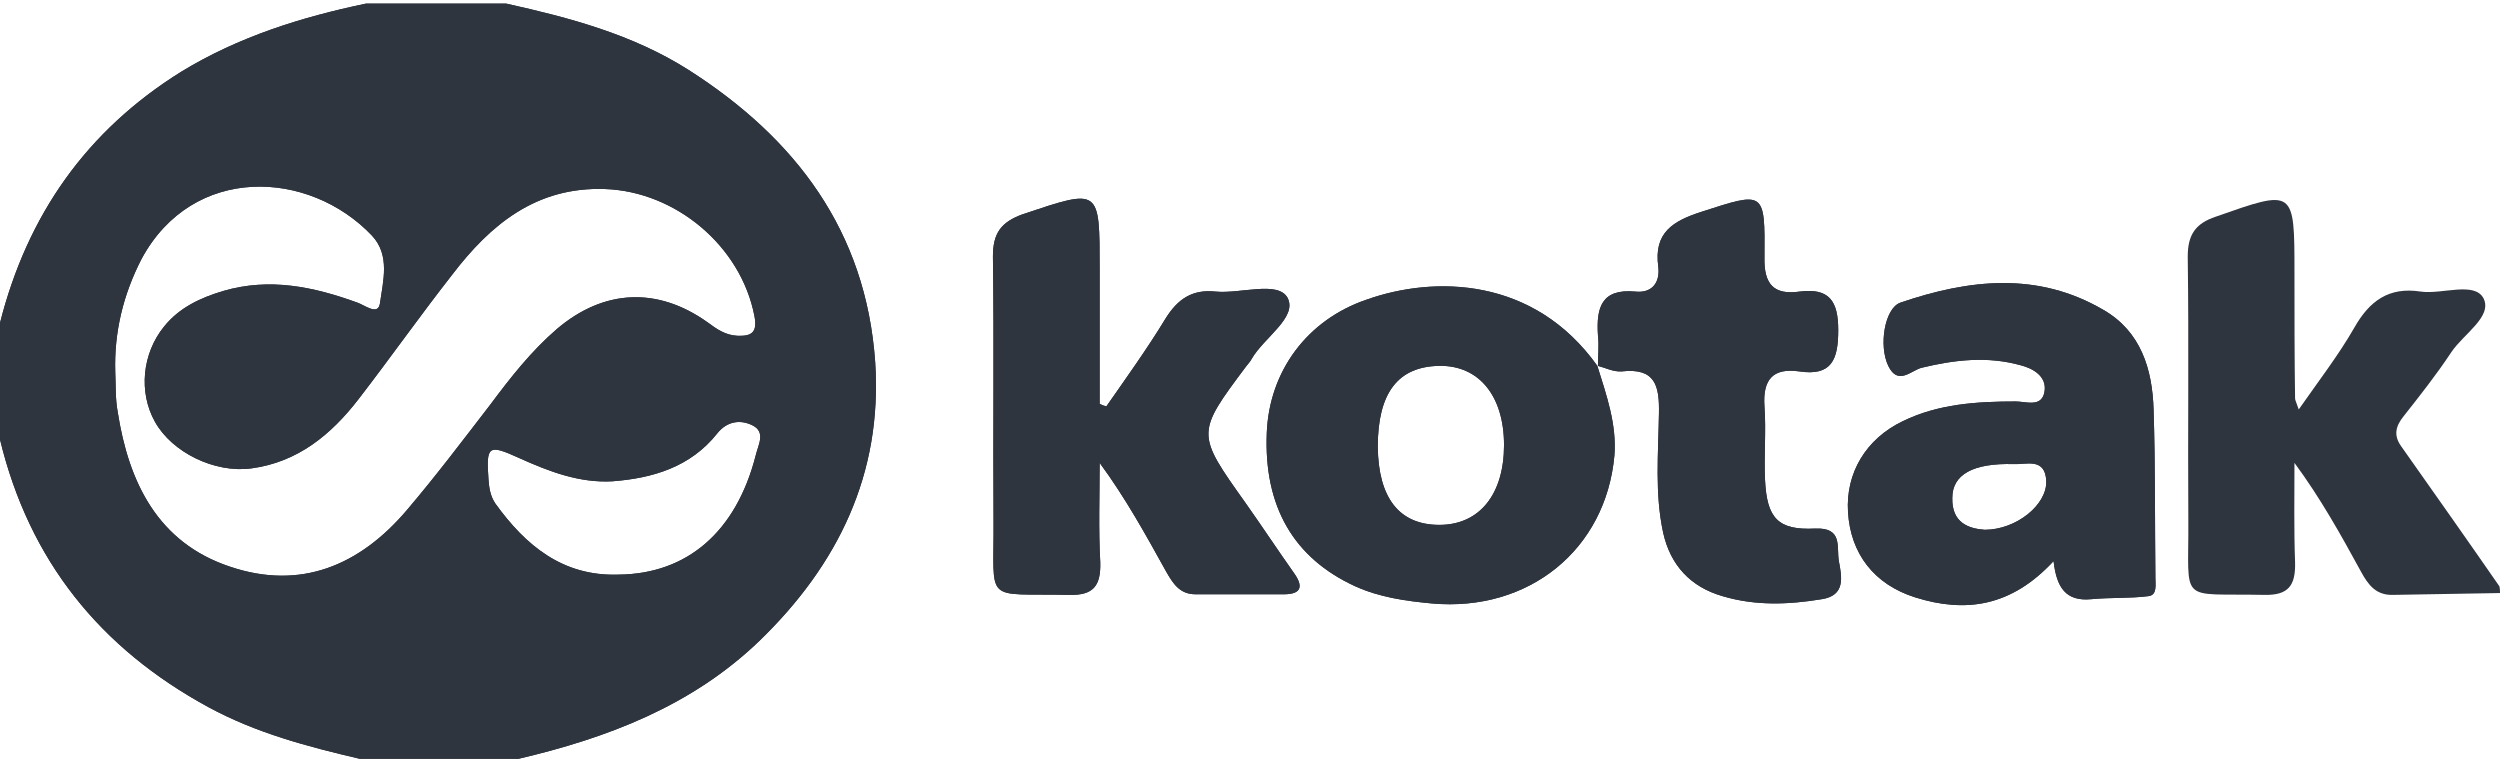 <svg width="192" height="59" viewBox="0 0 192 59" fill="none" xmlns="http://www.w3.org/2000/svg">
<path d="M38.878 0.277C43.749 1.362 48.574 2.635 52.883 5.37C61.08 10.604 66.514 17.724 67.216 27.816C67.778 36.398 64.359 43.377 58.317 49.224C53.117 54.222 46.653 56.674 39.815 58.277C35.739 58.277 31.711 58.277 27.636 58.277C23.608 57.334 19.673 56.297 16.02 54.316C7.682 49.789 2.248 43.046 0 33.757C0 30.786 0 27.768 0 24.798C2.108 16.498 6.651 10.038 13.912 5.511C18.315 2.824 23.139 1.315 28.104 0.277C31.711 0.277 35.271 0.277 38.878 0.277ZM8.853 28.57C8.9 29.607 8.853 30.645 9.04 31.635C9.883 37.058 12.132 41.679 17.659 43.518C23.093 45.357 27.636 43.424 31.243 39.18C33.491 36.539 35.552 33.804 37.66 31.069C39.206 28.994 40.798 26.967 42.766 25.269C46.372 22.204 50.494 22.016 54.335 24.75C55.038 25.269 55.694 25.741 56.63 25.788C57.755 25.835 58.176 25.505 57.942 24.279C56.911 18.903 51.9 14.707 46.466 14.518C41.173 14.329 37.66 17.253 34.709 21.12C32.273 24.232 29.978 27.485 27.542 30.645C25.434 33.38 22.858 35.502 19.298 35.973C16.488 36.35 13.209 34.747 11.898 32.389C10.633 30.126 10.914 27.155 12.6 25.081C13.771 23.619 15.411 22.864 17.144 22.346C20.704 21.308 24.076 22.016 27.449 23.242C28.011 23.43 29.041 24.279 29.182 23.289C29.416 21.591 29.978 19.611 28.573 18.102C23.748 13.009 14.802 12.585 10.867 19.894C9.462 22.629 8.759 25.505 8.853 28.57ZM47.496 44.131C52.789 44.084 56.537 40.83 58.036 34.983C58.223 34.181 58.832 33.191 57.801 32.672C56.865 32.201 55.834 32.342 55.085 33.285C53.024 35.879 50.12 36.728 47.028 36.964C44.499 37.105 42.157 36.209 39.861 35.172C37.473 34.087 37.332 34.229 37.519 36.869C37.566 37.482 37.66 38.095 38.035 38.661C40.377 41.915 43.234 44.273 47.496 44.131Z" fill="#2E353F"/>
<path d="M192 45.546C189.283 45.593 186.566 45.64 183.803 45.687C182.491 45.734 181.882 44.933 181.32 43.895C179.775 41.066 178.229 38.284 176.215 35.549C176.215 38.095 176.168 40.642 176.262 43.188C176.308 44.98 175.746 45.734 173.873 45.687C167.221 45.546 168.111 46.489 168.064 39.981C168.018 33.238 168.111 26.448 168.018 19.705C168.018 18.007 168.626 17.159 170.172 16.64C176.215 14.518 176.215 14.471 176.215 20.931C176.215 24.137 176.215 27.391 176.262 30.598C176.262 30.739 176.355 30.881 176.543 31.446C178.088 29.23 179.587 27.297 180.805 25.175C181.976 23.1 183.475 22.015 185.911 22.393C187.55 22.628 190.033 21.591 190.735 22.911C191.438 24.326 189.19 25.646 188.253 27.061C187.129 28.759 185.864 30.362 184.599 31.965C183.99 32.72 183.803 33.427 184.412 34.276C186.941 37.859 189.471 41.443 191.953 45.027C192 45.215 192 45.404 192 45.546Z" fill="#2E353F"/>
<path d="M84.969 31.21C86.515 28.994 88.108 26.778 89.513 24.467C90.45 22.959 91.574 22.204 93.354 22.393C95.274 22.581 98.132 21.544 98.881 22.864C99.677 24.373 97.054 25.929 96.117 27.58C96.024 27.768 95.836 27.957 95.696 28.145C91.855 33.285 91.855 33.285 95.649 38.614C96.914 40.406 98.131 42.245 99.396 44.036C100.099 45.027 99.958 45.64 98.6 45.64C96.352 45.64 94.056 45.64 91.808 45.64C90.59 45.64 90.075 44.791 89.56 43.895C88.014 41.113 86.468 38.284 84.454 35.549C84.454 38.095 84.36 40.641 84.501 43.188C84.548 44.98 83.986 45.734 82.112 45.687C75.46 45.545 76.35 46.489 76.304 39.981C76.257 33.238 76.35 26.448 76.257 19.705C76.257 17.913 76.866 17.064 78.552 16.451C84.501 14.471 84.454 14.376 84.454 20.742C84.454 24.184 84.454 27.58 84.454 31.022C84.641 31.116 84.782 31.163 84.969 31.21Z" fill="#2E353F"/>
<path d="M122.675 28.098C123.378 30.362 124.174 32.578 123.987 34.983C123.331 42.198 117.429 47.007 109.982 46.347C107.967 46.159 105.953 45.876 104.08 45.027C99.349 42.858 97.054 38.897 97.288 33.238C97.475 28.523 100.379 24.562 104.97 23.006C110.169 21.167 117.804 21.261 122.675 28.098ZM110.544 28.098C107.359 28.146 105.813 30.173 105.813 34.323C105.86 38.237 107.452 40.311 110.544 40.311C113.635 40.311 115.509 37.954 115.509 34.181C115.509 30.409 113.588 28.051 110.544 28.098Z" fill="#2E353F"/>
<path d="M157.713 43.093C154.481 46.583 150.968 47.102 147.08 45.876C143.942 44.885 142.115 42.528 141.927 39.321C141.74 36.35 143.286 33.71 146.143 32.342C148.86 31.022 151.811 30.833 154.809 30.833C155.605 30.833 156.776 31.305 157.01 30.126C157.244 28.9 156.12 28.287 155.183 28.051C152.654 27.344 150.124 27.627 147.595 28.24C146.799 28.428 145.768 29.654 145.019 28.098C144.269 26.542 144.738 23.666 145.956 23.241C151.202 21.45 156.495 20.837 161.554 23.807C164.411 25.458 165.301 28.334 165.395 31.446C165.535 35.737 165.488 40.075 165.535 44.367C165.535 44.932 165.676 45.687 165.02 45.781C163.568 45.97 162.069 45.876 160.617 46.017C158.649 46.206 157.947 45.121 157.713 43.093ZM152.42 40.688C154.855 40.688 157.244 38.755 157.151 36.916C157.057 35.124 155.605 35.69 154.668 35.643C151.53 35.549 149.937 36.445 149.937 38.236C149.89 40.17 151.202 40.594 152.42 40.688Z" fill="#2E353F"/>
<path d="M122.722 28.099C122.722 27.297 122.816 26.542 122.722 25.741C122.582 23.619 123.003 22.157 125.579 22.393C126.844 22.534 127.5 21.733 127.359 20.507C126.985 17.866 128.484 16.97 130.685 16.263C135.51 14.707 135.556 14.612 135.51 19.752C135.463 21.827 136.212 22.676 138.226 22.393C140.475 22.11 141.177 23.1 141.177 25.363C141.177 27.627 140.662 28.9 138.18 28.523C136.165 28.24 135.369 29.136 135.51 31.211C135.65 33.097 135.463 34.983 135.556 36.869C135.697 39.793 136.54 40.736 139.397 40.594C141.552 40.5 141.037 42.009 141.224 43.094C141.458 44.32 141.739 45.734 139.913 46.017C137.336 46.442 134.807 46.536 132.278 45.781C129.842 45.074 128.296 43.424 127.734 40.925C127.078 37.907 127.359 34.842 127.406 31.776C127.453 29.607 127.125 28.24 124.549 28.523C123.893 28.57 123.284 28.24 122.722 28.099C122.675 28.099 122.722 28.099 122.722 28.099Z" fill="#2E353F"/>
<path d="M38.878 0.277C43.749 1.362 48.574 2.635 52.883 5.37C61.08 10.604 66.514 17.724 67.216 27.816C67.778 36.398 64.359 43.377 58.317 49.224C53.117 54.222 46.653 56.674 39.815 58.277C35.739 58.277 31.711 58.277 27.636 58.277C23.608 57.334 19.673 56.297 16.02 54.316C7.682 49.789 2.248 43.046 0 33.757C0 30.786 0 27.768 0 24.798C2.108 16.498 6.651 10.038 13.912 5.511C18.315 2.824 23.139 1.315 28.104 0.277C31.711 0.277 35.271 0.277 38.878 0.277ZM8.853 28.57C8.9 29.607 8.853 30.645 9.04 31.635C9.883 37.058 12.132 41.679 17.659 43.518C23.093 45.357 27.636 43.424 31.243 39.18C33.491 36.539 35.552 33.804 37.66 31.069C39.206 28.994 40.798 26.967 42.766 25.269C46.372 22.204 50.494 22.016 54.335 24.75C55.038 25.269 55.694 25.741 56.63 25.788C57.755 25.835 58.176 25.505 57.942 24.279C56.911 18.903 51.9 14.707 46.466 14.518C41.173 14.329 37.66 17.253 34.709 21.12C32.273 24.232 29.978 27.485 27.542 30.645C25.434 33.38 22.858 35.502 19.298 35.973C16.488 36.35 13.209 34.747 11.898 32.389C10.633 30.126 10.914 27.155 12.6 25.081C13.771 23.619 15.411 22.864 17.144 22.346C20.704 21.308 24.076 22.016 27.449 23.242C28.011 23.43 29.041 24.279 29.182 23.289C29.416 21.591 29.978 19.611 28.573 18.102C23.748 13.009 14.802 12.585 10.867 19.894C9.462 22.629 8.759 25.505 8.853 28.57ZM47.496 44.131C52.789 44.084 56.537 40.83 58.036 34.983C58.223 34.181 58.832 33.191 57.801 32.672C56.865 32.201 55.834 32.342 55.085 33.285C53.024 35.879 50.12 36.728 47.028 36.964C44.499 37.105 42.157 36.209 39.861 35.172C37.473 34.087 37.332 34.229 37.519 36.869C37.566 37.482 37.66 38.095 38.035 38.661C40.377 41.915 43.234 44.273 47.496 44.131Z" fill="#2E353F"/>
<path d="M84.969 31.21C86.515 28.994 88.108 26.778 89.513 24.467C90.45 22.959 91.574 22.204 93.354 22.393C95.274 22.581 98.132 21.544 98.881 22.864C99.677 24.373 97.054 25.929 96.117 27.58C96.024 27.768 95.836 27.957 95.696 28.145C91.855 33.285 91.855 33.285 95.649 38.614C96.914 40.406 98.131 42.245 99.396 44.036C100.099 45.027 99.958 45.64 98.6 45.64C96.352 45.64 94.056 45.64 91.808 45.64C90.59 45.64 90.075 44.791 89.56 43.895C88.014 41.113 86.468 38.284 84.454 35.549C84.454 38.095 84.36 40.641 84.501 43.188C84.548 44.98 83.986 45.734 82.112 45.687C75.46 45.545 76.35 46.489 76.304 39.981C76.257 33.238 76.35 26.448 76.257 19.705C76.257 17.913 76.866 17.064 78.552 16.451C84.501 14.471 84.454 14.376 84.454 20.742C84.454 24.184 84.454 27.58 84.454 31.022C84.641 31.116 84.782 31.163 84.969 31.21Z" fill="#2E353F"/>
<path d="M122.675 28.098C123.378 30.362 124.174 32.578 123.987 34.983C123.331 42.198 117.429 47.007 109.982 46.347C107.967 46.159 105.953 45.876 104.08 45.027C99.349 42.858 97.054 38.897 97.288 33.238C97.475 28.523 100.379 24.562 104.97 23.006C110.169 21.167 117.804 21.261 122.675 28.098ZM110.544 28.098C107.359 28.146 105.813 30.173 105.813 34.323C105.86 38.237 107.452 40.311 110.544 40.311C113.635 40.311 115.509 37.954 115.509 34.181C115.509 30.409 113.588 28.051 110.544 28.098Z" fill="#2E353F"/>
<path d="M157.713 43.093C154.481 46.583 150.968 47.102 147.08 45.876C143.942 44.885 142.115 42.528 141.927 39.321C141.74 36.35 143.286 33.71 146.143 32.342C148.86 31.022 151.811 30.833 154.809 30.833C155.605 30.833 156.776 31.305 157.01 30.126C157.244 28.9 156.12 28.287 155.183 28.051C152.654 27.344 150.124 27.627 147.595 28.24C146.799 28.428 145.768 29.654 145.019 28.098C144.269 26.542 144.738 23.666 145.956 23.241C151.202 21.45 156.495 20.837 161.554 23.807C164.411 25.458 165.301 28.334 165.395 31.446C165.535 35.737 165.488 40.075 165.535 44.367C165.535 44.932 165.676 45.687 165.02 45.781C163.568 45.97 162.069 45.876 160.617 46.017C158.649 46.206 157.947 45.121 157.713 43.093ZM152.42 40.688C154.855 40.688 157.244 38.755 157.151 36.916C157.057 35.124 155.605 35.69 154.668 35.643C151.53 35.549 149.937 36.445 149.937 38.236C149.89 40.17 151.202 40.594 152.42 40.688Z" fill="#2E353F"/>
<path d="M122.722 28.099C122.722 27.297 122.816 26.542 122.722 25.741C122.582 23.619 123.003 22.157 125.579 22.393C126.844 22.534 127.5 21.733 127.359 20.507C126.985 17.866 128.484 16.97 130.685 16.263C135.51 14.707 135.556 14.612 135.51 19.752C135.463 21.827 136.212 22.676 138.226 22.393C140.475 22.11 141.177 23.1 141.177 25.363C141.177 27.627 140.662 28.9 138.18 28.523C136.165 28.24 135.369 29.136 135.51 31.211C135.65 33.097 135.463 34.983 135.556 36.869C135.697 39.793 136.54 40.736 139.397 40.594C141.552 40.5 141.037 42.009 141.224 43.094C141.458 44.32 141.739 45.734 139.913 46.017C137.336 46.442 134.807 46.536 132.278 45.781C129.842 45.074 128.296 43.424 127.734 40.925C127.078 37.907 127.359 34.842 127.406 31.776C127.453 29.607 127.125 28.24 124.549 28.523C123.893 28.57 123.284 28.24 122.722 28.099C122.675 28.099 122.722 28.099 122.722 28.099Z" fill="#2E353F"/>
</svg>
